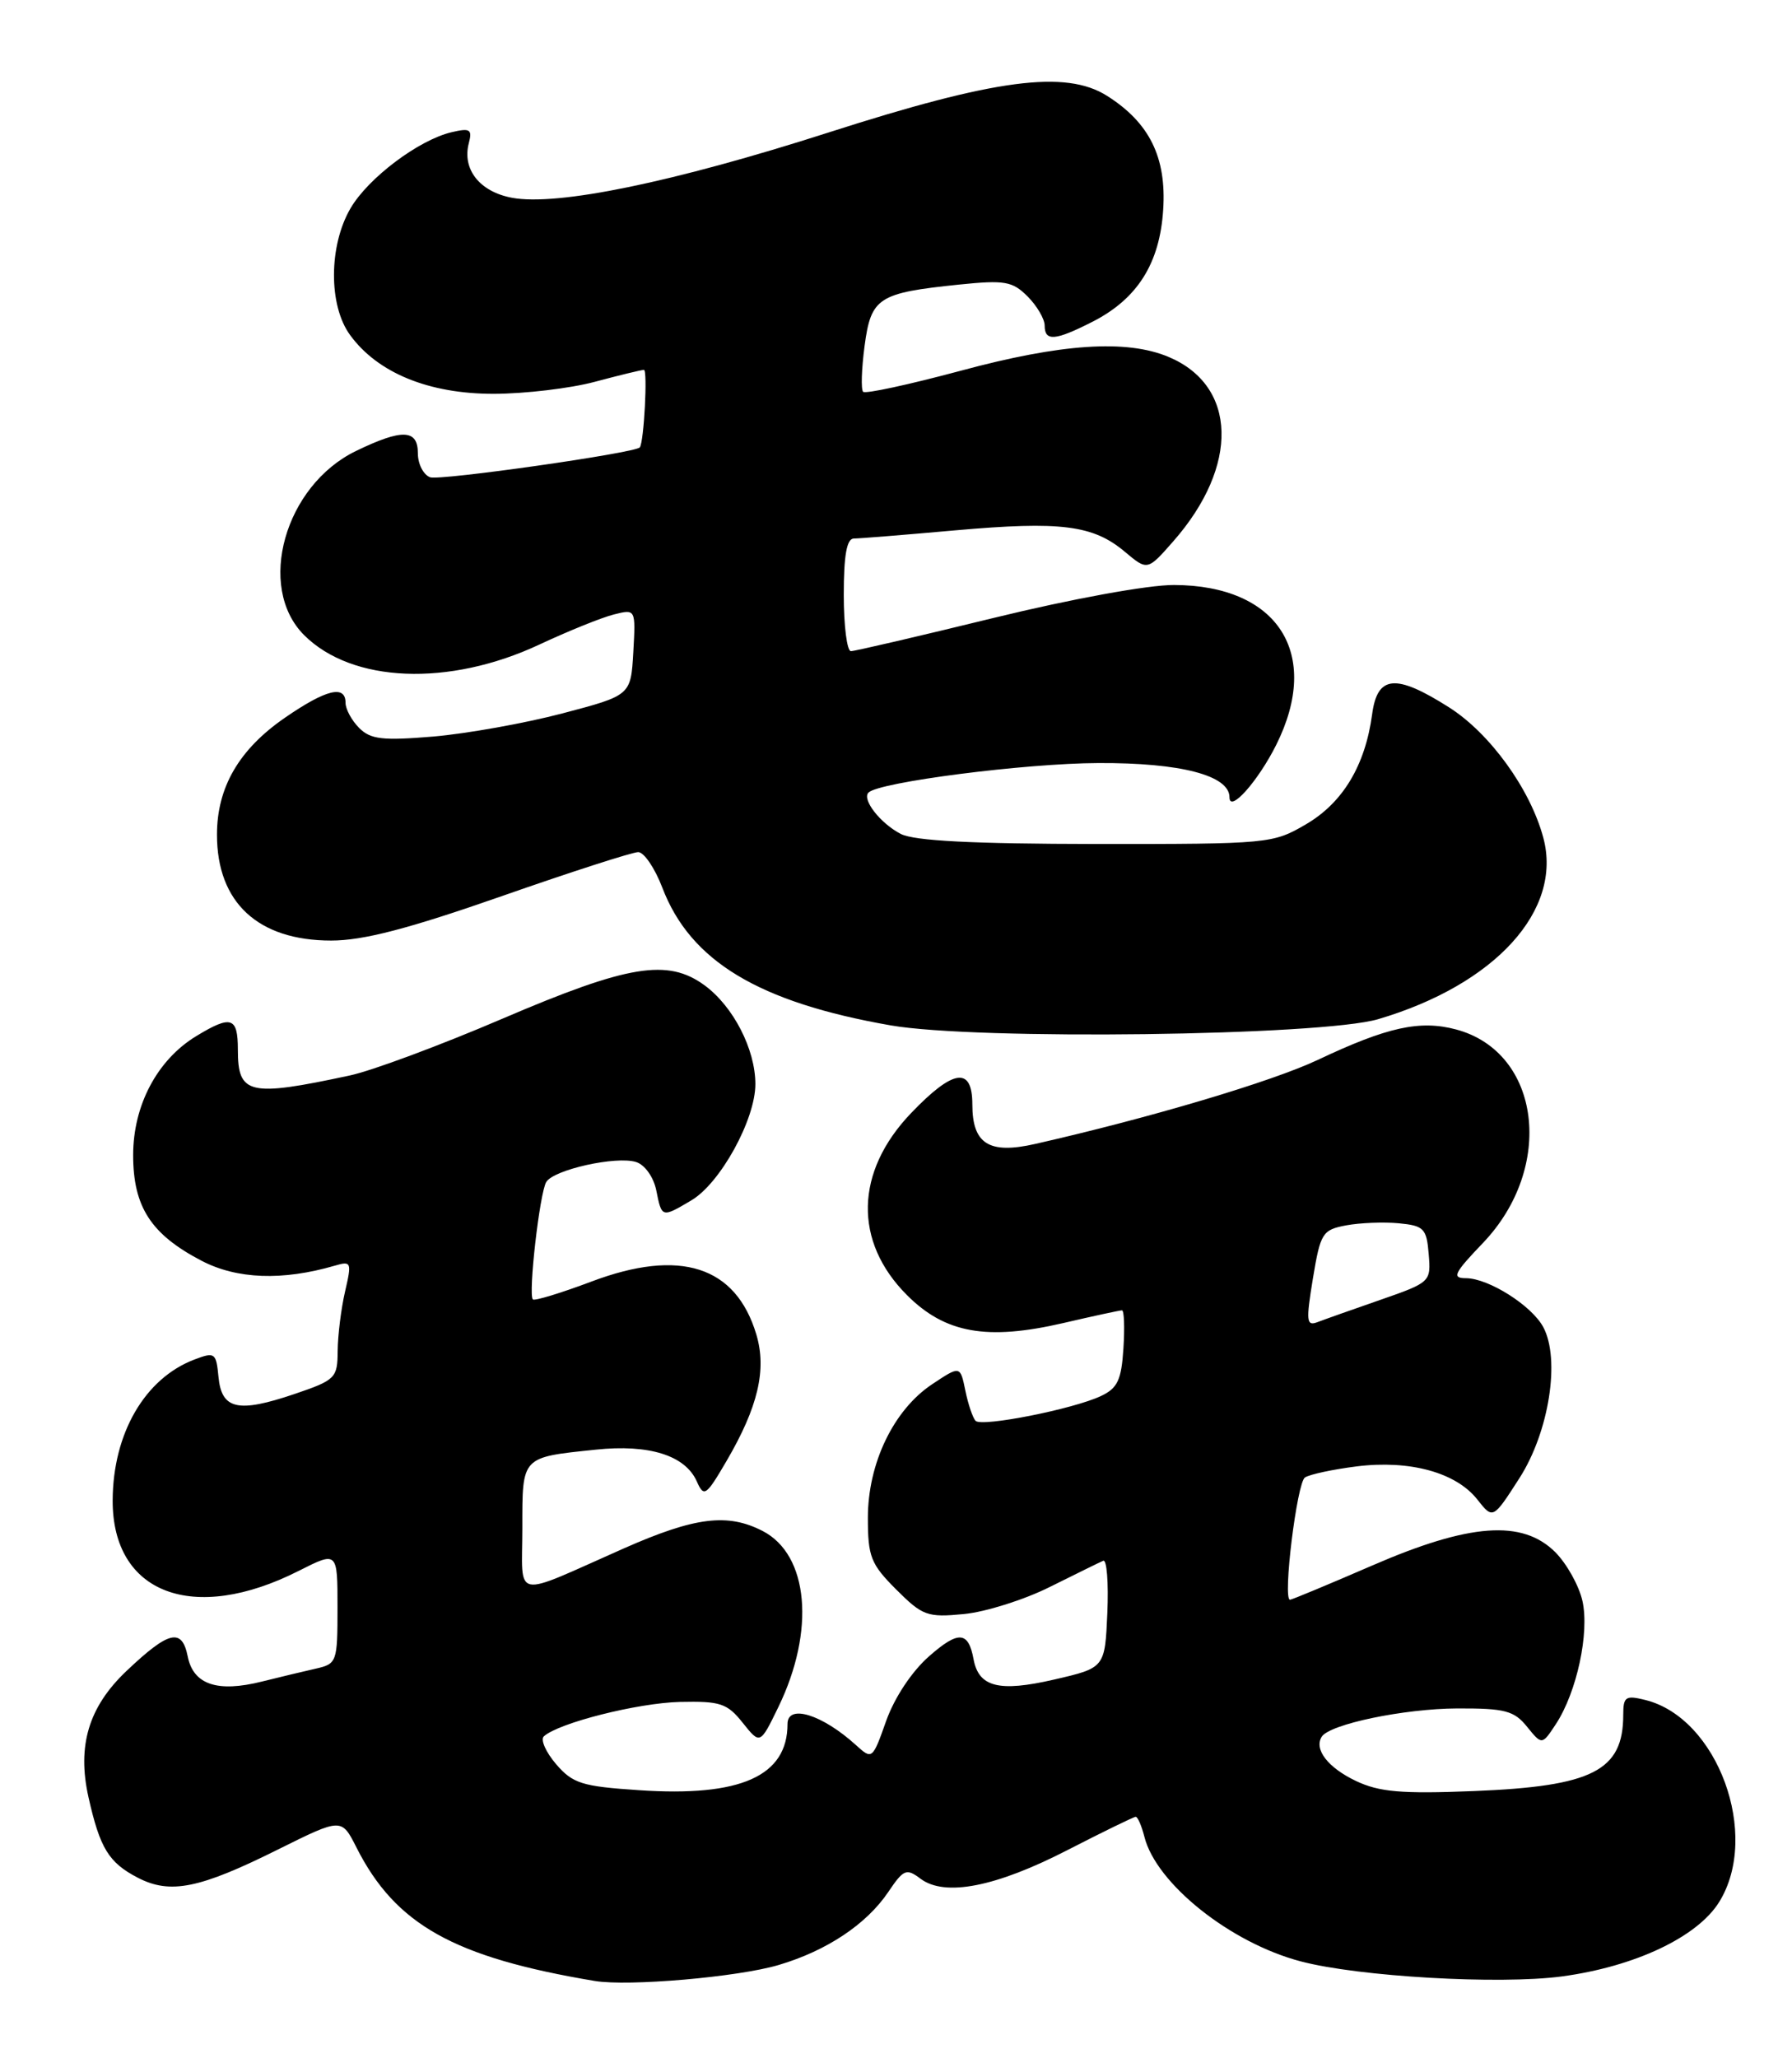 <?xml version="1.0" encoding="UTF-8" standalone="no"?>
<!DOCTYPE svg PUBLIC "-//W3C//DTD SVG 1.1//EN" "http://www.w3.org/Graphics/SVG/1.1/DTD/svg11.dtd" >
<svg xmlns="http://www.w3.org/2000/svg" xmlns:xlink="http://www.w3.org/1999/xlink" version="1.1" viewBox="0 0 223 256">
 <g >
 <path fill="currentColor"
d=" M 96.91 244.43 C 102.89 242.66 107.84 239.36 110.54 235.35 C 112.45 232.52 112.79 232.38 114.56 233.71 C 117.59 235.97 123.92 234.73 132.86 230.13 C 137.28 227.86 141.09 226.00 141.33 226.00 C 141.58 226.00 142.06 227.12 142.41 228.48 C 143.87 234.31 153.11 241.68 161.85 243.98 C 169.06 245.89 186.56 246.89 194.34 245.86 C 203.45 244.64 211.25 240.95 213.95 236.58 C 219.09 228.26 213.76 213.70 204.75 211.47 C 202.30 210.86 202.00 211.05 202.00 213.31 C 202.00 220.27 198.20 222.21 183.40 222.80 C 174.38 223.16 171.64 222.92 168.73 221.54 C 165.26 219.89 163.50 217.62 164.47 216.05 C 165.44 214.48 174.70 212.55 181.34 212.52 C 187.28 212.50 188.42 212.80 190.03 214.80 C 191.89 217.09 191.89 217.09 193.63 214.45 C 196.23 210.47 197.81 203.11 196.92 199.14 C 196.49 197.24 194.97 194.52 193.55 193.09 C 189.45 189.00 182.89 189.47 170.72 194.76 C 165.34 197.09 160.75 199.00 160.53 199.00 C 159.60 199.00 161.39 184.44 162.39 183.79 C 162.99 183.40 165.89 182.78 168.84 182.41 C 175.44 181.59 181.20 183.17 183.84 186.53 C 185.79 189.00 185.79 189.00 189.09 183.86 C 192.77 178.12 194.19 169.10 192.05 165.09 C 190.61 162.40 185.24 159.01 182.42 159.00 C 180.64 159.00 180.93 158.39 184.52 154.64 C 193.54 145.23 191.75 130.88 181.20 128.06 C 176.69 126.86 172.65 127.75 164.00 131.84 C 158.29 134.54 143.07 139.07 128.82 142.30 C 123.07 143.61 121.00 142.30 121.00 137.38 C 121.00 132.64 118.64 132.97 113.38 138.46 C 106.39 145.76 106.19 154.43 112.87 161.11 C 117.62 165.86 122.81 166.78 132.32 164.58 C 136.06 163.71 139.35 163.00 139.62 163.00 C 139.89 163.00 139.97 165.13 139.80 167.74 C 139.55 171.67 139.07 172.69 137.00 173.66 C 133.55 175.29 122.20 177.53 121.41 176.75 C 121.06 176.39 120.48 174.70 120.13 172.98 C 119.49 169.87 119.49 169.87 116.00 172.19 C 111.20 175.38 108.00 182.03 108.00 188.81 C 108.00 193.64 108.36 194.56 111.52 197.72 C 114.80 201.00 115.40 201.22 119.95 200.78 C 122.65 200.52 127.47 199.00 130.66 197.40 C 133.86 195.81 136.84 194.34 137.29 194.15 C 137.73 193.96 137.96 196.88 137.80 200.63 C 137.50 207.47 137.50 207.47 131.17 208.93 C 124.32 210.51 121.79 209.87 121.15 206.39 C 120.51 202.91 119.27 202.82 115.63 206.02 C 113.47 207.91 111.32 211.16 110.28 214.06 C 108.58 218.87 108.53 218.91 106.53 217.09 C 102.31 213.26 98.00 211.93 98.00 214.45 C 98.00 220.94 92.16 223.55 79.52 222.69 C 72.41 222.22 71.28 221.86 69.20 219.45 C 67.92 217.95 67.23 216.40 67.68 215.99 C 69.52 214.32 79.34 211.84 84.62 211.71 C 89.63 211.60 90.49 211.88 92.42 214.30 C 94.59 217.02 94.59 217.02 96.86 212.35 C 101.48 202.85 100.64 193.41 94.91 190.45 C 90.54 188.20 86.50 188.70 77.66 192.60 C 63.52 198.85 65.00 199.15 65.00 190.08 C 65.00 181.12 64.83 181.30 74.13 180.33 C 80.78 179.63 85.27 181.04 86.71 184.28 C 87.60 186.28 87.86 186.10 90.40 181.76 C 94.33 175.05 95.43 170.38 94.12 166.00 C 91.57 157.49 84.62 155.26 73.60 159.42 C 69.80 160.85 66.52 161.85 66.31 161.64 C 65.71 161.04 67.16 148.35 67.98 147.03 C 68.93 145.49 76.69 143.77 79.16 144.55 C 80.25 144.90 81.33 146.42 81.67 148.08 C 82.35 151.50 82.35 151.50 86.03 149.32 C 89.63 147.20 94.00 139.27 94.00 134.86 C 94.00 130.53 91.26 125.20 87.68 122.57 C 83.09 119.21 78.16 120.02 62.50 126.73 C 54.80 130.03 46.25 133.21 43.50 133.79 C 30.96 136.48 29.60 136.16 29.60 130.57 C 29.60 126.50 28.77 126.24 24.40 128.90 C 19.56 131.85 16.57 137.50 16.57 143.69 C 16.57 150.12 18.78 153.54 25.06 156.82 C 29.47 159.13 35.15 159.34 41.67 157.44 C 43.72 156.84 43.79 157.01 42.94 160.66 C 42.45 162.77 42.04 166.09 42.02 168.04 C 42.00 171.42 41.76 171.67 36.67 173.40 C 29.62 175.79 27.58 175.34 27.19 171.29 C 26.90 168.27 26.74 168.15 24.19 169.12 C 18.03 171.46 14.06 178.29 14.02 186.62 C 13.97 198.24 24.05 202.06 37.19 195.40 C 42.00 192.97 42.00 192.97 42.00 199.96 C 42.00 206.78 41.93 206.98 39.25 207.58 C 37.74 207.92 34.75 208.64 32.62 209.17 C 27.05 210.57 24.06 209.56 23.36 206.05 C 22.64 202.47 21.01 202.86 15.73 207.87 C 11.03 212.33 9.58 217.16 11.01 223.56 C 12.44 229.93 13.53 231.70 17.15 233.58 C 21.19 235.67 24.82 234.94 34.65 230.04 C 42.50 226.14 42.50 226.14 44.36 229.82 C 49.22 239.42 56.47 243.48 74.00 246.42 C 78.19 247.12 91.85 245.94 96.91 244.43 Z  M 171.50 126.78 C 186.07 122.48 194.49 113.23 192.05 104.20 C 190.43 98.15 185.40 91.21 180.32 87.99 C 173.67 83.77 171.40 83.98 170.75 88.86 C 169.89 95.22 167.11 99.85 162.53 102.53 C 158.40 104.95 157.91 105.00 136.41 104.99 C 121.01 104.97 113.79 104.60 112.10 103.74 C 109.56 102.43 107.22 99.44 108.08 98.59 C 109.38 97.29 127.55 94.95 136.68 94.92 C 146.92 94.87 153.00 96.46 153.00 99.18 C 153.00 101.17 156.55 97.19 158.82 92.65 C 164.48 81.31 159.04 72.81 146.09 72.77 C 142.86 72.76 133.37 74.49 123.64 76.87 C 114.36 79.14 106.37 81.00 105.89 81.00 C 105.40 81.00 105.00 77.85 105.00 74.00 C 105.00 69.07 105.37 67.00 106.25 66.99 C 106.94 66.99 112.63 66.53 118.90 65.97 C 132.03 64.81 136.03 65.32 139.97 68.63 C 142.79 71.00 142.79 71.00 146.02 67.32 C 154.24 57.96 153.97 47.97 145.40 44.39 C 140.15 42.20 132.05 42.74 119.51 46.13 C 113.13 47.84 107.69 49.02 107.41 48.74 C 107.13 48.46 107.21 45.90 107.59 43.04 C 108.39 37.01 109.28 36.44 119.36 35.40 C 125.04 34.82 125.99 34.99 127.87 36.87 C 129.04 38.04 130.00 39.68 130.00 40.50 C 130.00 42.50 131.31 42.39 135.96 40.02 C 141.55 37.17 144.33 32.76 144.75 26.07 C 145.17 19.57 143.04 15.26 137.76 11.92 C 132.61 8.67 123.85 9.82 103.14 16.47 C 83.78 22.68 69.33 25.66 63.70 24.60 C 59.69 23.85 57.49 21.06 58.34 17.81 C 58.79 16.09 58.50 15.90 56.18 16.45 C 52.09 17.42 45.82 22.14 43.62 25.91 C 40.90 30.57 40.87 37.99 43.56 41.67 C 47.00 46.40 53.38 49.00 61.46 48.99 C 65.33 48.98 70.97 48.31 74.00 47.50 C 77.03 46.69 79.78 46.02 80.13 46.01 C 80.61 46.00 80.14 54.97 79.62 55.65 C 79.09 56.35 54.69 59.82 53.52 59.37 C 52.68 59.05 52.00 57.71 52.00 56.39 C 52.00 53.39 50.06 53.31 44.30 56.10 C 35.43 60.39 31.87 73.02 37.84 79.00 C 43.81 84.96 55.85 85.45 67.12 80.18 C 70.71 78.50 74.87 76.82 76.38 76.44 C 79.11 75.75 79.11 75.75 78.81 81.13 C 78.50 86.50 78.50 86.50 70.00 88.74 C 65.33 89.97 58.10 91.26 53.95 91.62 C 47.61 92.15 46.12 91.98 44.70 90.56 C 43.76 89.62 43.00 88.21 43.00 87.43 C 43.00 85.16 40.58 85.75 35.46 89.28 C 29.75 93.21 27.00 97.94 27.00 103.83 C 27.00 112.27 32.11 117.00 41.21 117.00 C 45.19 117.00 50.78 115.55 62.37 111.50 C 71.03 108.47 78.70 106.00 79.42 106.00 C 80.14 106.00 81.49 107.99 82.42 110.42 C 85.91 119.56 94.40 124.68 110.83 127.55 C 121.46 129.41 164.43 128.86 171.50 126.78 Z  M 163.38 159.04 C 164.32 153.37 164.56 152.99 167.51 152.43 C 169.23 152.11 172.18 151.99 174.07 152.17 C 177.19 152.47 177.53 152.81 177.79 156.00 C 178.08 159.46 178.02 159.52 171.79 161.69 C 168.33 162.89 164.80 164.14 163.94 164.47 C 162.57 164.99 162.51 164.34 163.38 159.04 Z "/>
</g>
</svg>